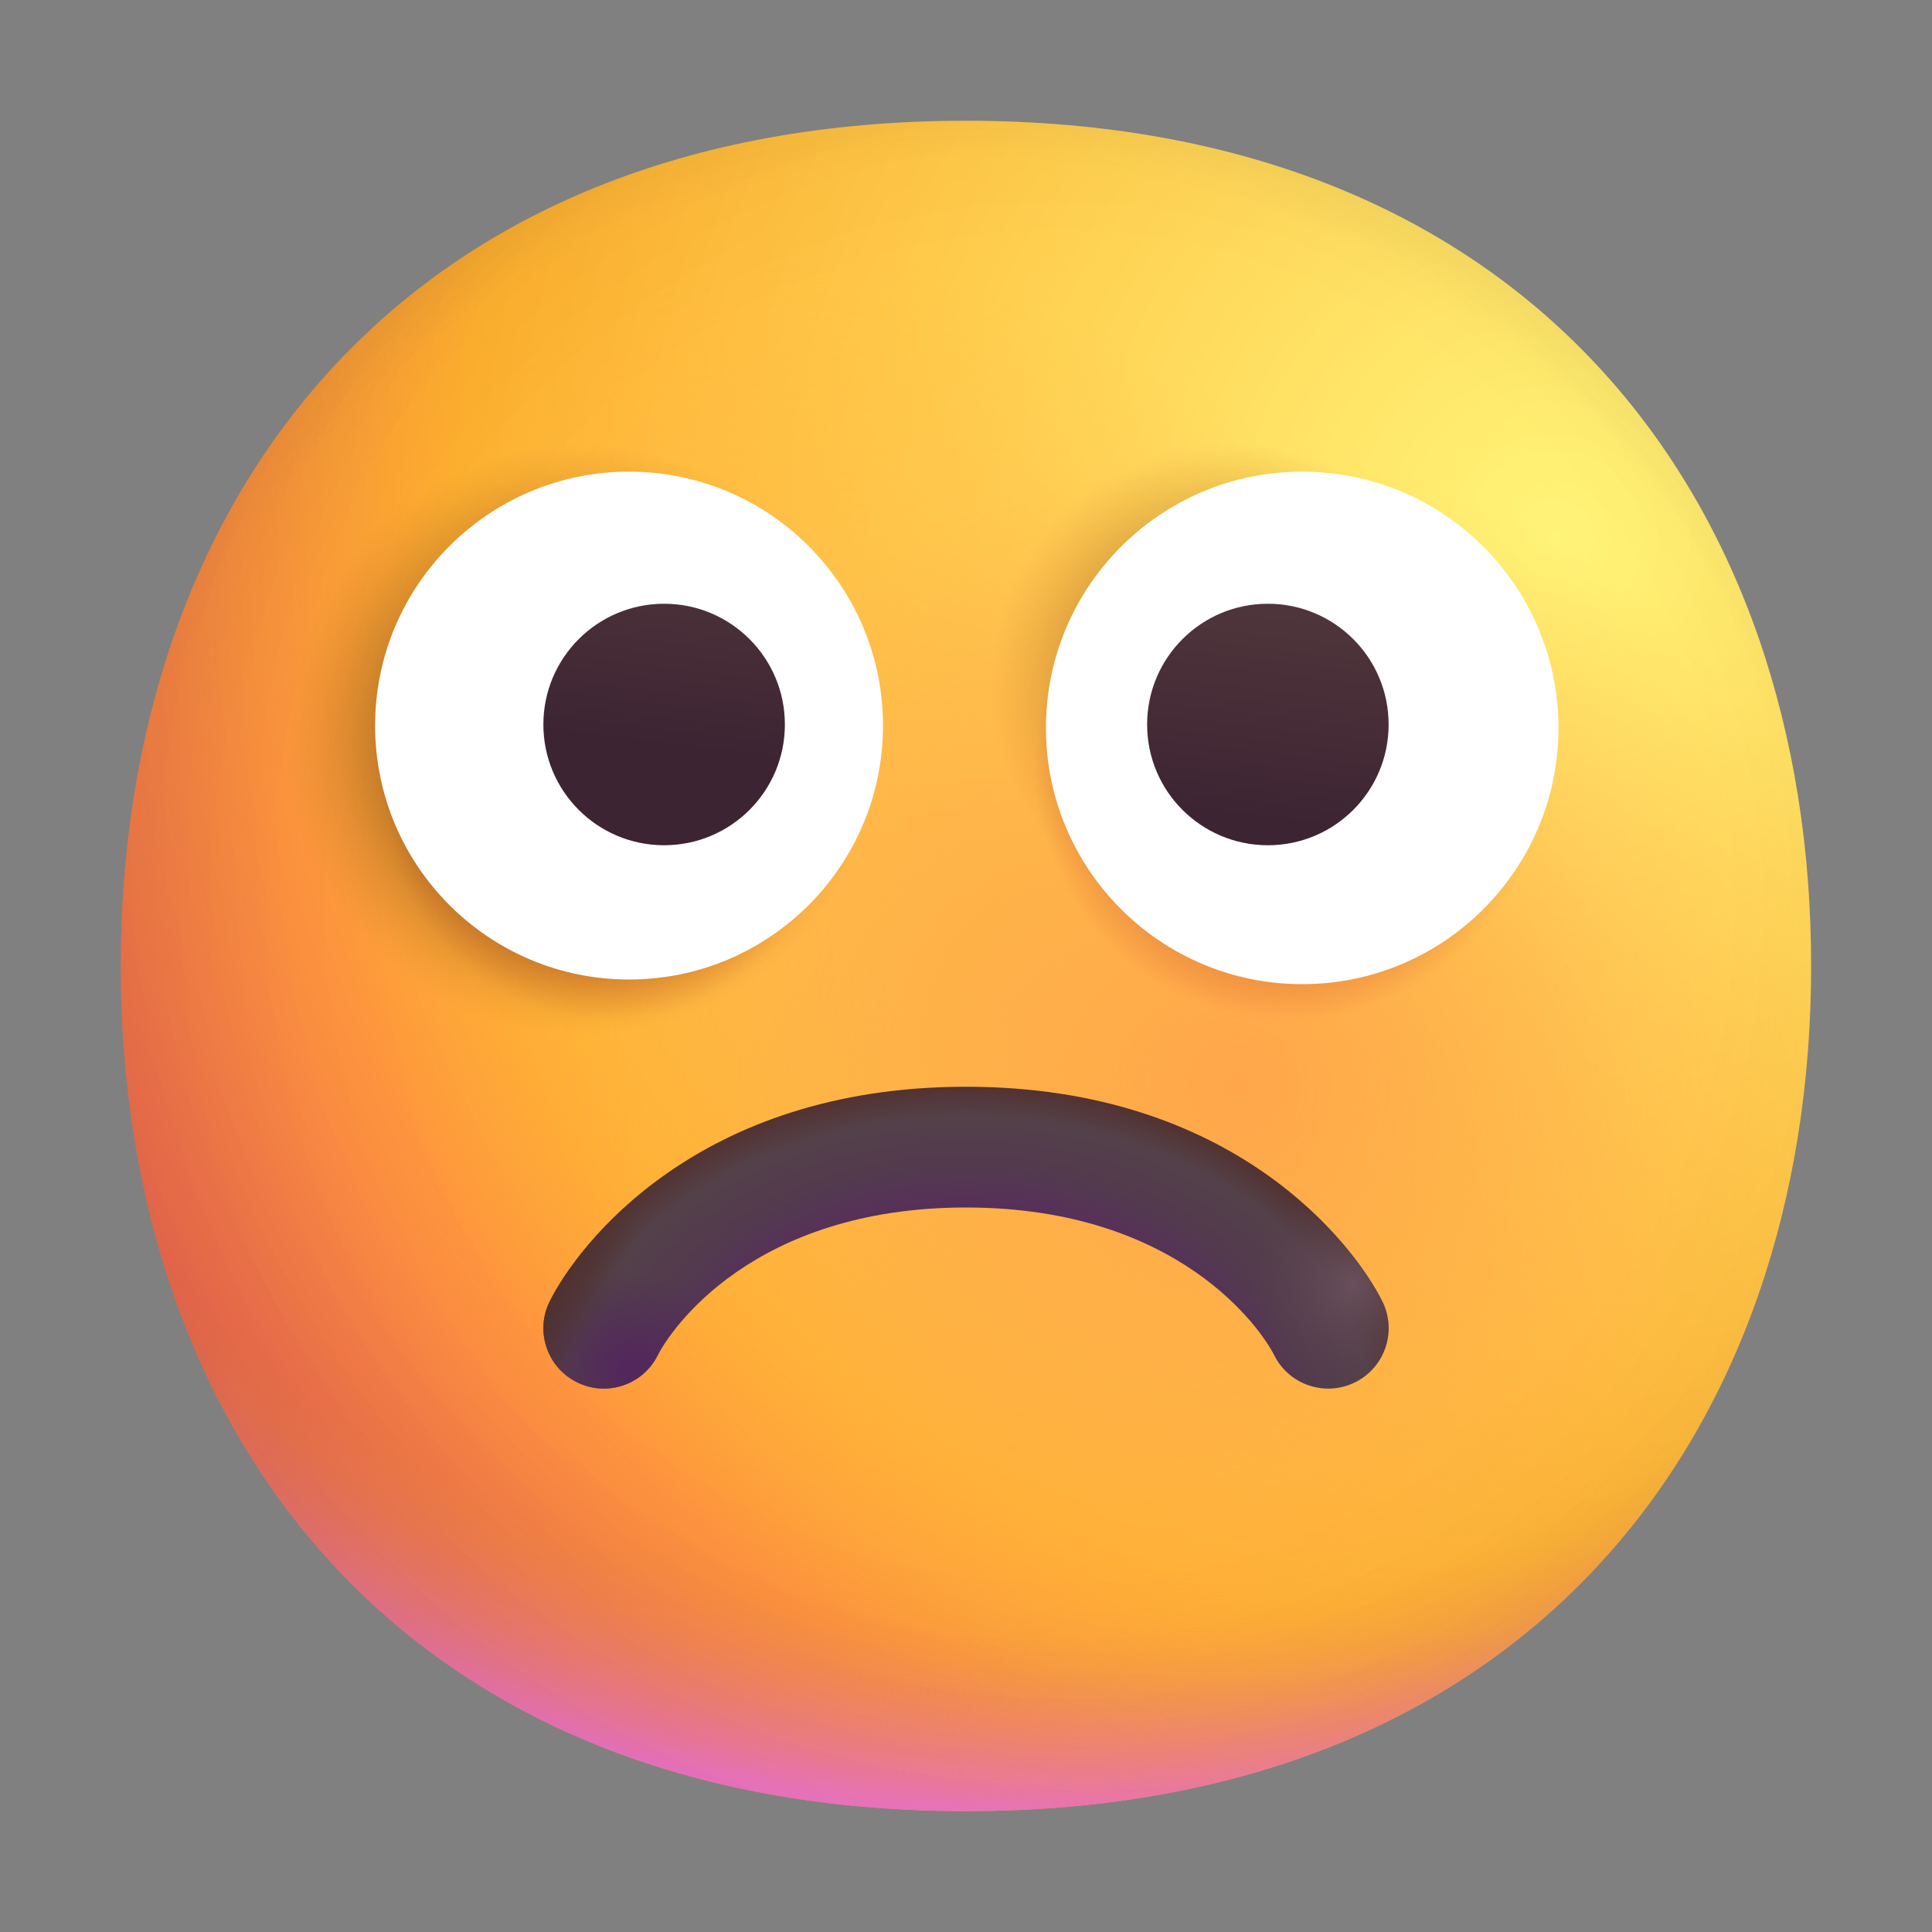 <svg width="32" height="32" viewBox="0 0 32 32" fill="none" xmlns="http://www.w3.org/2000/svg">
<rect x="0" y="0" width="32" height="32" fill="#808080" stroke="none"/>
<g clip-path="url(#clip0_31_1589)">
<path d="M15.999 29.998C25.333 29.998 29.998 23.73 29.998 15.999C29.998 8.268 25.333 2 15.999 2C6.664 2 2 8.268 2 15.999C2 23.73 6.664 29.998 15.999 29.998Z" fill="url(#paint0_radial_31_1589)"/>
<path d="M15.999 29.998C25.333 29.998 29.998 23.73 29.998 15.999C29.998 8.268 25.333 2 15.999 2C6.664 2 2 8.268 2 15.999C2 23.73 6.664 29.998 15.999 29.998Z" fill="url(#paint1_radial_31_1589)"/>
<path d="M15.999 29.998C25.333 29.998 29.998 23.73 29.998 15.999C29.998 8.268 25.333 2 15.999 2C6.664 2 2 8.268 2 15.999C2 23.73 6.664 29.998 15.999 29.998Z" fill="url(#paint2_radial_31_1589)" fill-opacity="0.6"/>
<path d="M15.999 29.998C25.333 29.998 29.998 23.73 29.998 15.999C29.998 8.268 25.333 2 15.999 2C6.664 2 2 8.268 2 15.999C2 23.73 6.664 29.998 15.999 29.998Z" fill="url(#paint3_radial_31_1589)"/>
<path d="M15.999 29.998C25.333 29.998 29.998 23.73 29.998 15.999C29.998 8.268 25.333 2 15.999 2C6.664 2 2 8.268 2 15.999C2 23.73 6.664 29.998 15.999 29.998Z" fill="url(#paint4_radial_31_1589)"/>
<path d="M15.999 29.998C25.333 29.998 29.998 23.73 29.998 15.999C29.998 8.268 25.333 2 15.999 2C6.664 2 2 8.268 2 15.999C2 23.73 6.664 29.998 15.999 29.998Z" fill="url(#paint5_radial_31_1589)"/>
<path d="M15.999 29.998C25.333 29.998 29.998 23.73 29.998 15.999C29.998 8.268 25.333 2 15.999 2C6.664 2 2 8.268 2 15.999C2 23.73 6.664 29.998 15.999 29.998Z" fill="url(#paint6_radial_31_1589)"/>
<path d="M15.999 29.998C25.333 29.998 29.998 23.73 29.998 15.999C29.998 8.268 25.333 2 15.999 2C6.664 2 2 8.268 2 15.999C2 23.73 6.664 29.998 15.999 29.998Z" fill="url(#paint7_radial_31_1589)"/>
<path d="M15.999 29.998C25.333 29.998 29.998 23.73 29.998 15.999C29.998 8.268 25.333 2 15.999 2C6.664 2 2 8.268 2 15.999C2 23.73 6.664 29.998 15.999 29.998Z" fill="url(#paint8_radial_31_1589)"/>
<path d="M15.999 29.998C25.333 29.998 29.998 23.73 29.998 15.999C29.998 8.268 25.333 2 15.999 2C6.664 2 2 8.268 2 15.999C2 23.73 6.664 29.998 15.999 29.998Z" fill="url(#paint9_radial_31_1589)"/>
<path d="M15.999 29.998C25.333 29.998 29.998 23.73 29.998 15.999C29.998 8.268 25.333 2 15.999 2C6.664 2 2 8.268 2 15.999C2 23.73 6.664 29.998 15.999 29.998Z" fill="url(#paint10_radial_31_1589)"/>
<path d="M10.419 16.224C12.742 16.224 14.625 14.341 14.625 12.018C14.625 9.696 12.742 7.812 10.419 7.812C8.096 7.812 6.213 9.696 6.213 12.018C6.213 14.341 8.096 16.224 10.419 16.224Z" fill="white"/>
<path d="M21.568 16.301C23.912 16.301 25.813 14.401 25.813 12.057C25.813 9.713 23.912 7.812 21.568 7.812C19.224 7.812 17.324 9.713 17.324 12.057C17.324 14.401 19.224 16.301 21.568 16.301Z" fill="white"/>
<path fill-rule="evenodd" clip-rule="evenodd" d="M16 20C12.46 20 11.098 22.04 10.894 22.447C10.647 22.941 10.047 23.141 9.553 22.894C9.059 22.647 8.859 22.047 9.106 21.553C9.569 20.627 11.54 18 16 18C20.46 18 22.431 20.627 22.894 21.553C23.141 22.047 22.941 22.647 22.447 22.894C21.953 23.141 21.352 22.941 21.105 22.447C20.902 22.04 19.54 20 16 20Z" fill="url(#paint11_radial_31_1589)"/>
<path fill-rule="evenodd" clip-rule="evenodd" d="M16 20C12.46 20 11.098 22.04 10.894 22.447C10.647 22.941 10.047 23.141 9.553 22.894C9.059 22.647 8.859 22.047 9.106 21.553C9.569 20.627 11.54 18 16 18C20.46 18 22.431 20.627 22.894 21.553C23.141 22.047 22.941 22.647 22.447 22.894C21.953 23.141 21.352 22.941 21.105 22.447C20.902 22.04 19.54 20 16 20Z" fill="url(#paint12_radial_31_1589)"/>
<path fill-rule="evenodd" clip-rule="evenodd" d="M16 20C12.46 20 11.098 22.04 10.894 22.447C10.647 22.941 10.047 23.141 9.553 22.894C9.059 22.647 8.859 22.047 9.106 21.553C9.569 20.627 11.54 18 16 18C20.46 18 22.431 20.627 22.894 21.553C23.141 22.047 22.941 22.647 22.447 22.894C21.953 23.141 21.352 22.941 21.105 22.447C20.902 22.04 19.54 20 16 20Z" fill="url(#paint13_radial_31_1589)"/>
<path fill-rule="evenodd" clip-rule="evenodd" d="M16 20C12.46 20 11.098 22.04 10.894 22.447C10.647 22.941 10.047 23.141 9.553 22.894C9.059 22.647 8.859 22.047 9.106 21.553C9.569 20.627 11.54 18 16 18C20.46 18 22.431 20.627 22.894 21.553C23.141 22.047 22.941 22.647 22.447 22.894C21.953 23.141 21.352 22.941 21.105 22.447C20.902 22.04 19.54 20 16 20Z" fill="url(#paint14_radial_31_1589)"/>
<path fill-rule="evenodd" clip-rule="evenodd" d="M11 14C12.105 14 13 13.105 13 12C13 10.895 12.105 10 11 10C9.895 10 9 10.895 9 12C9 13.105 9.895 14 11 14ZM21 14C22.105 14 23 13.105 23 12C23 10.895 22.105 10 21 10C19.895 10 19 10.895 19 12C19 13.105 19.895 14 21 14Z" fill="url(#paint15_linear_31_1589)"/>
</g>
<defs>
<radialGradient id="paint0_radial_31_1589" cx="0" cy="0" r="1" gradientUnits="userSpaceOnUse" gradientTransform="translate(25.5 9) rotate(132.839) scale(37.503)">
<stop stop-color="#FFF478"/>
<stop offset="0.475" stop-color="#FFB02E"/>
<stop offset="1" stop-color="#F70A8D"/>
</radialGradient>
<radialGradient id="paint1_radial_31_1589" cx="0" cy="0" r="1" gradientUnits="userSpaceOnUse" gradientTransform="translate(16 12.5) rotate(101.31) scale(17.847 22.858)">
<stop offset="0.788" stop-color="#F59639" stop-opacity="0"/>
<stop offset="0.973" stop-color="#FF7DCE"/>
</radialGradient>
<radialGradient id="paint2_radial_31_1589" cx="0" cy="0" r="1" gradientUnits="userSpaceOnUse" gradientTransform="translate(18 14) rotate(135) scale(41.012)">
<stop offset="0.315" stop-opacity="0"/>
<stop offset="1"/>
</radialGradient>
<radialGradient id="paint3_radial_31_1589" cx="0" cy="0" r="1" gradientUnits="userSpaceOnUse" gradientTransform="translate(16 17) rotate(77.692) scale(28.147)">
<stop offset="0.508" stop-color="#7D6133" stop-opacity="0"/>
<stop offset="1" stop-color="#715B32"/>
</radialGradient>
<radialGradient id="paint4_radial_31_1589" cx="0" cy="0" r="1" gradientUnits="userSpaceOnUse" gradientTransform="translate(16.5 16.5) rotate(55.713) scale(13.313 9.65)">
<stop stop-color="#FFB849"/>
<stop offset="1" stop-color="#FFB847" stop-opacity="0"/>
</radialGradient>
<radialGradient id="paint5_radial_31_1589" cx="0" cy="0" r="1" gradientUnits="userSpaceOnUse" gradientTransform="translate(20.5 18) rotate(9.866) scale(11.673)">
<stop stop-color="#FFA64B"/>
<stop offset="0.9" stop-color="#FFAE46" stop-opacity="0"/>
</radialGradient>
<radialGradient id="paint6_radial_31_1589" cx="0" cy="0" r="1" gradientUnits="userSpaceOnUse" gradientTransform="translate(17.5 15) rotate(43.971) scale(59.053)">
<stop offset="0.185" stop-opacity="0"/>
<stop offset="1" stop-opacity="0.4"/>
</radialGradient>
<radialGradient id="paint7_radial_31_1589" cx="0" cy="0" r="1" gradientUnits="userSpaceOnUse" gradientTransform="translate(20.36 11.325) rotate(121.065) scale(3.983)">
<stop stop-color="#392108"/>
<stop offset="1" stop-color="#C87928" stop-opacity="0"/>
</radialGradient>
<radialGradient id="paint8_radial_31_1589" cx="0" cy="0" r="1" gradientUnits="userSpaceOnUse" gradientTransform="translate(10.081 13.151) rotate(68.839) scale(3.734)">
<stop offset="0.359" stop-color="#C84E28"/>
<stop offset="1" stop-color="#C84528" stop-opacity="0"/>
</radialGradient>
<radialGradient id="paint9_radial_31_1589" cx="0" cy="0" r="1" gradientUnits="userSpaceOnUse" gradientTransform="translate(21.322 12.698) rotate(119.148) scale(4.201)">
<stop offset="0.359" stop-color="#C84E28"/>
<stop offset="1" stop-color="#C84528" stop-opacity="0"/>
</radialGradient>
<radialGradient id="paint10_radial_31_1589" cx="0" cy="0" r="1" gradientUnits="userSpaceOnUse" gradientTransform="translate(9.621 12.267) rotate(122.474) scale(4.91)">
<stop offset="0.315" stop-color="#392108"/>
<stop offset="1" stop-color="#C87928" stop-opacity="0"/>
</radialGradient>
<radialGradient id="paint11_radial_31_1589" cx="0" cy="0" r="1" gradientUnits="userSpaceOnUse" gradientTransform="translate(16 23.525) rotate(-90) scale(6.152 8.205)">
<stop offset="0.479" stop-color="#5B2666"/>
<stop offset="0.687" stop-color="#533A4E"/>
<stop offset="0.818" stop-color="#534149"/>
<stop offset="0.96" stop-color="#53261F"/>
</radialGradient>
<radialGradient id="paint12_radial_31_1589" cx="0" cy="0" r="1" gradientUnits="userSpaceOnUse" gradientTransform="translate(10.444 22.708) rotate(21.19) scale(1.714 1.582)">
<stop stop-color="#52265D"/>
<stop offset="1" stop-color="#52265D" stop-opacity="0"/>
</radialGradient>
<radialGradient id="paint13_radial_31_1589" cx="0" cy="0" r="1" gradientUnits="userSpaceOnUse" gradientTransform="translate(9 21.393) rotate(30.112) scale(1.071 2.575)">
<stop stop-color="#4E3130"/>
<stop offset="1" stop-color="#4E3130" stop-opacity="0"/>
</radialGradient>
<radialGradient id="paint14_radial_31_1589" cx="0" cy="0" r="1" gradientUnits="userSpaceOnUse" gradientTransform="translate(22.424 21.254) rotate(137.342) scale(1.763 1.758)">
<stop stop-color="#694F5B"/>
<stop offset="1" stop-color="#59414E" stop-opacity="0"/>
</radialGradient>
<linearGradient id="paint15_linear_31_1589" x1="24.944" y1="9.333" x2="24.37" y2="14.025" gradientUnits="userSpaceOnUse">
<stop stop-color="#553B3E"/>
<stop offset="1" stop-color="#3D2432"/>
</linearGradient>
<clipPath id="clip0_31_1589">
<rect width="32" height="32" fill="white"/>
</clipPath>
</defs>
</svg>
